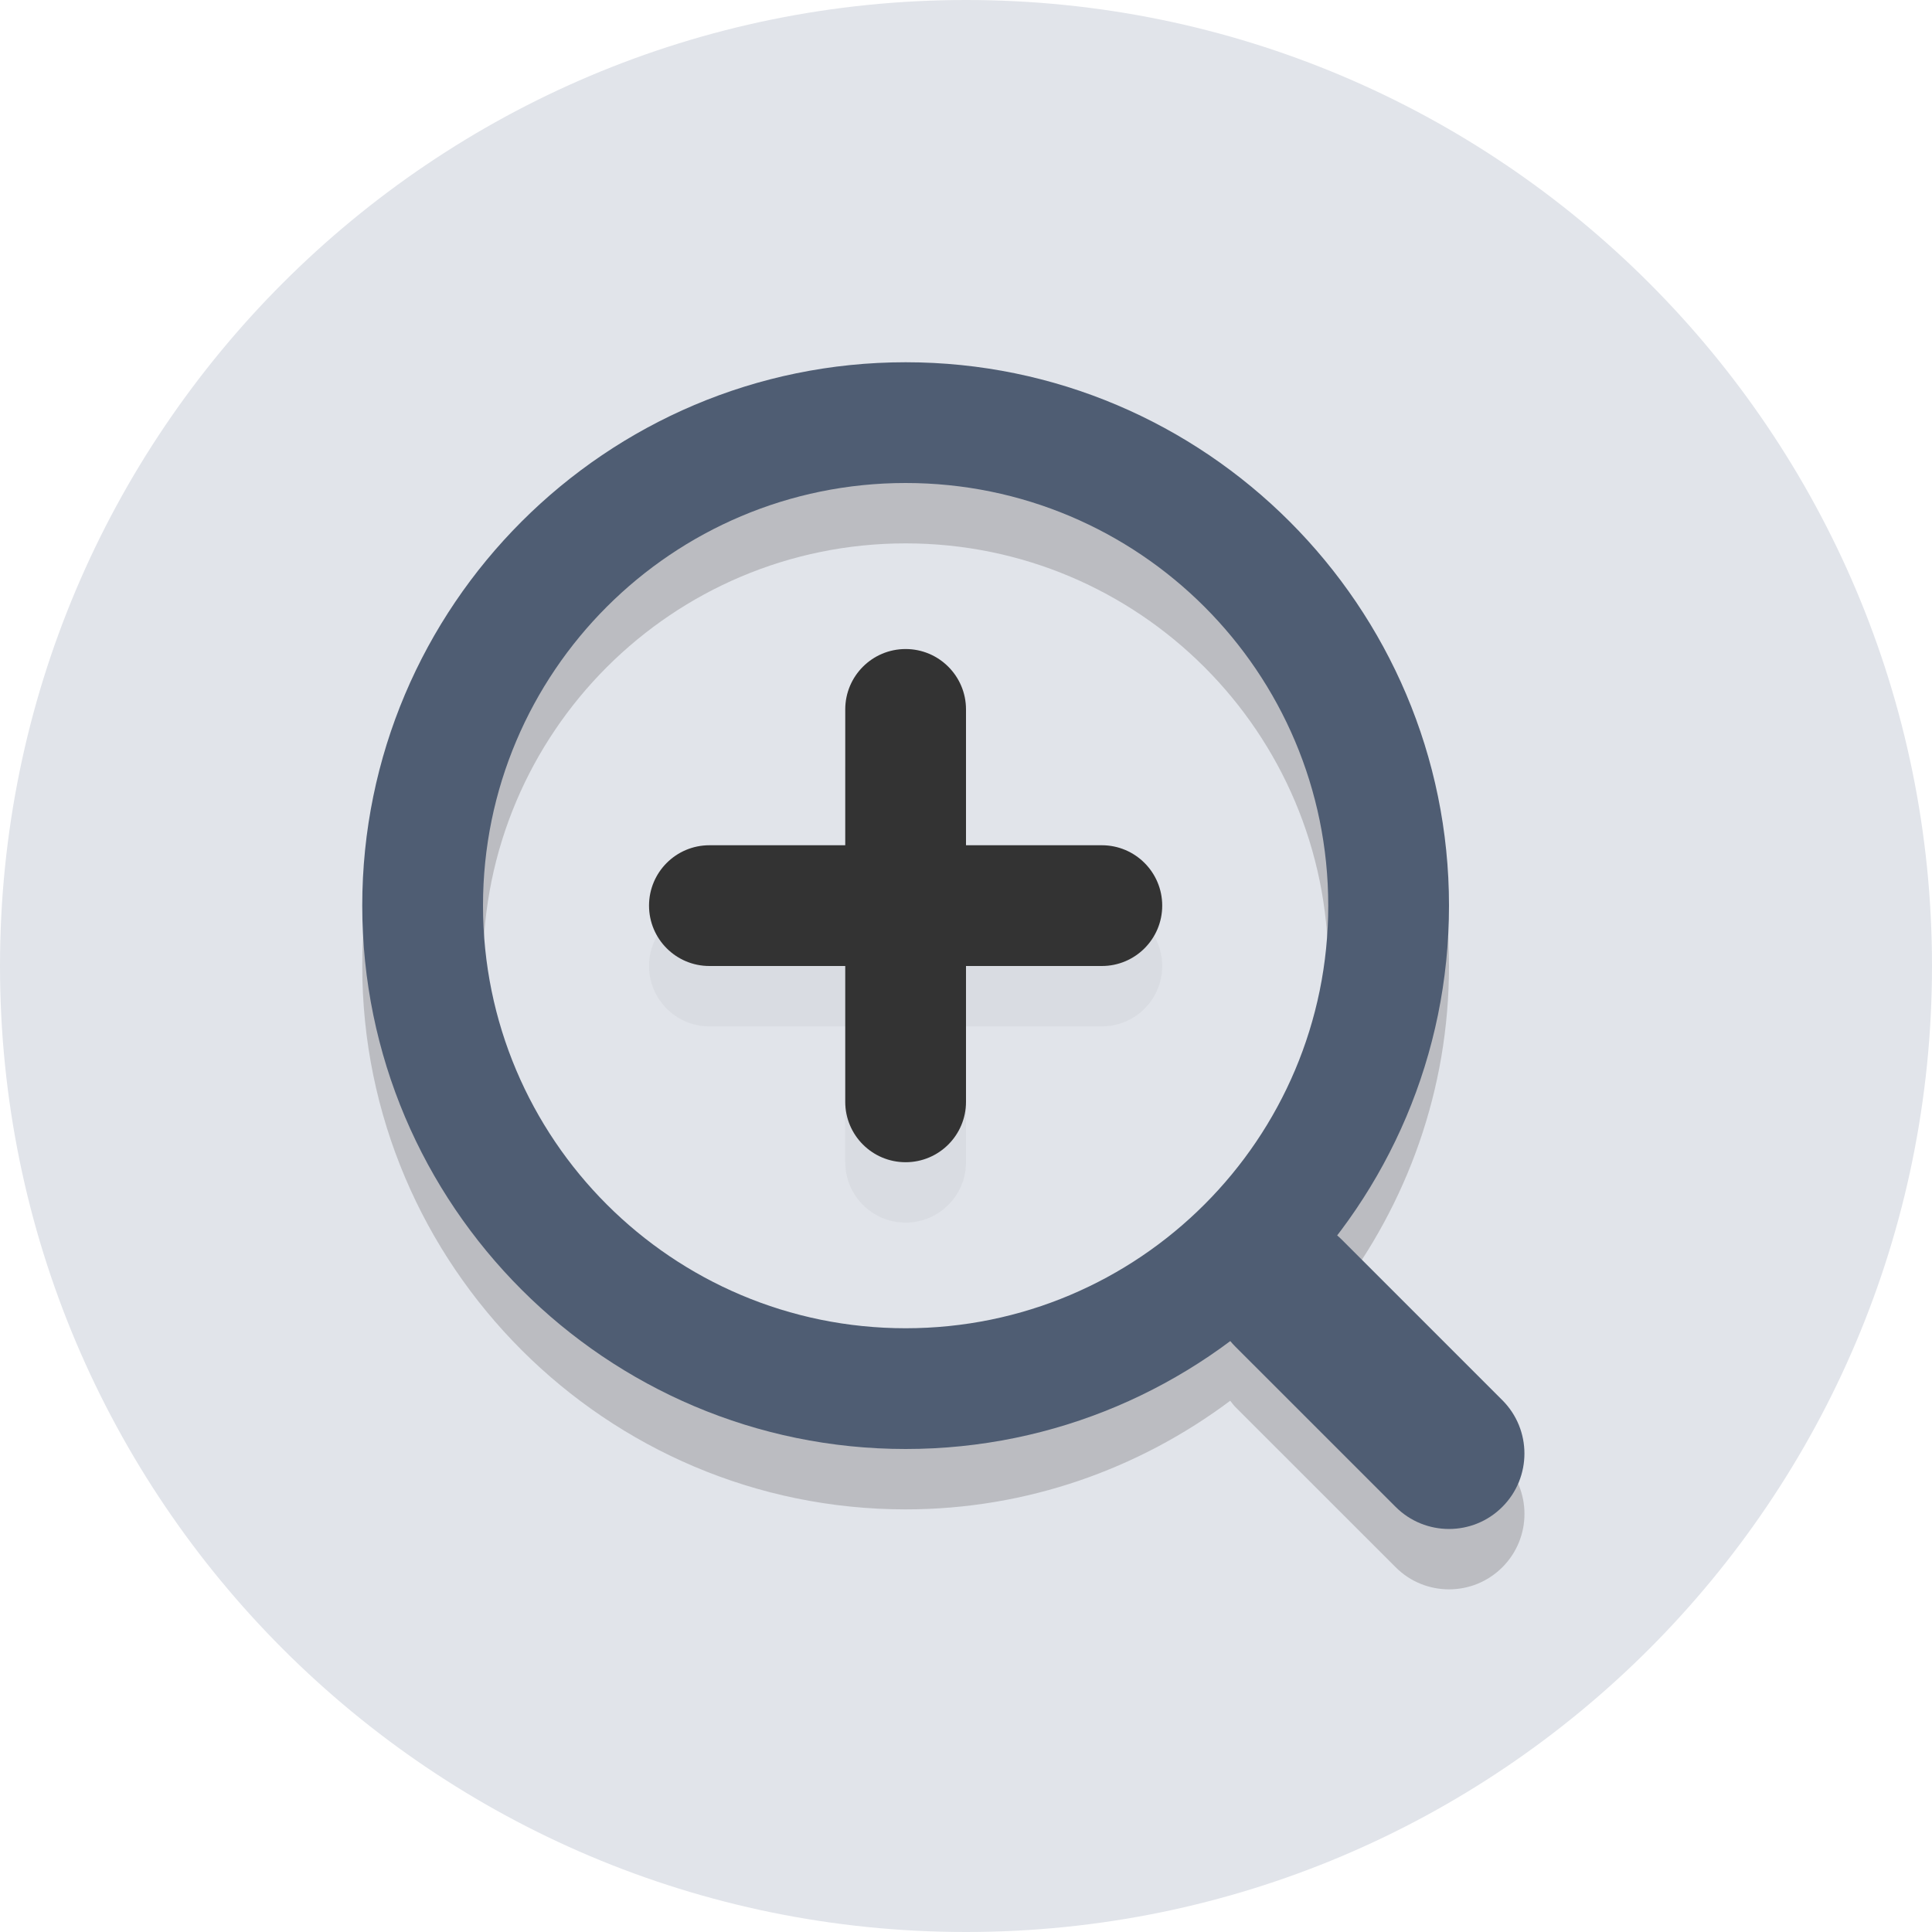 <svg width="48" height="48" viewBox="0 0 48 48" fill="none" xmlns="http://www.w3.org/2000/svg">
<path d="M24 48C37.255 48 48 37.255 48 24C48 10.745 37.255 0 24 0C10.745 0 0 10.745 0 24C0 37.255 10.745 48 24 48Z" fill="#E1E4EA"/>
<path opacity="0.2" d="M37.326 36.287L33.341 32.303C33.299 32.261 33.251 32.229 33.206 32.192C34.951 29.917 36 27.082 36 24C36 16.556 29.944 10.5 22.5 10.5C15.056 10.5 9 16.556 9 24C9 31.444 15.056 37.5 22.5 37.5C25.525 37.5 28.311 36.487 30.565 34.801C30.606 34.852 30.642 34.906 30.69 34.954L34.675 38.938C35.04 39.304 35.52 39.487 36 39.487C36.48 39.487 36.96 39.304 37.326 38.938C38.058 38.206 38.058 37.019 37.326 36.287ZM22.5 34.5C16.701 34.5 12 29.799 12 24C12 18.201 16.701 13.5 22.5 13.5C28.299 13.5 33 18.201 33 24C33 29.799 28.299 34.5 22.5 34.5Z" fill="#231F20"/>
<g opacity="0.2">
<path opacity="0.2" d="M22.5 30.375C21.671 30.375 21 29.703 21 28.875V19.125C21 18.297 21.671 17.625 22.5 17.625C23.328 17.625 24 18.297 24 19.125V28.875C24 29.703 23.328 30.375 22.5 30.375Z" fill="#231F20"/>
</g>
<g opacity="0.2">
<path opacity="0.2" d="M27.375 25.5H17.625C16.796 25.5 16.125 24.828 16.125 24C16.125 23.172 16.796 22.5 17.625 22.5H27.375C28.203 22.5 28.875 23.172 28.875 24C28.875 24.828 28.203 25.5 27.375 25.5Z" fill="#231F20"/>
</g>
<path d="M36 37.987C35.52 37.987 35.04 37.804 34.674 37.438L30.689 33.454C29.957 32.722 29.957 31.535 30.689 30.802C31.421 30.07 32.609 30.07 33.34 30.802L37.325 34.787C38.057 35.519 38.057 36.706 37.325 37.438C36.96 37.804 36.48 37.987 36 37.987Z" fill="#4F5D73"/>
<path d="M22.5 12C28.299 12 33 16.701 33 22.5C33 28.299 28.299 33 22.5 33C16.701 33 12 28.299 12 22.5C12 16.701 16.701 12 22.5 12ZM22.5 9C15.056 9 9 15.056 9 22.5C9 29.944 15.056 36 22.5 36C29.944 36 36 29.944 36 22.5C36 15.056 29.944 9 22.5 9Z" fill="#4F5D73"/>
<path d="M22.5 28.875C21.671 28.875 21 28.203 21 27.375V17.625C21 16.797 21.671 16.125 22.5 16.125C23.328 16.125 24 16.797 24 17.625V27.375C24 28.203 23.328 28.875 22.5 28.875Z" fill="#333333"/>
<path d="M27.375 24H17.625C16.796 24 16.125 23.328 16.125 22.5C16.125 21.672 16.796 21 17.625 21H27.375C28.203 21 28.875 21.672 28.875 22.5C28.875 23.328 28.203 24 27.375 24Z" fill="#333333"/>
</svg>
